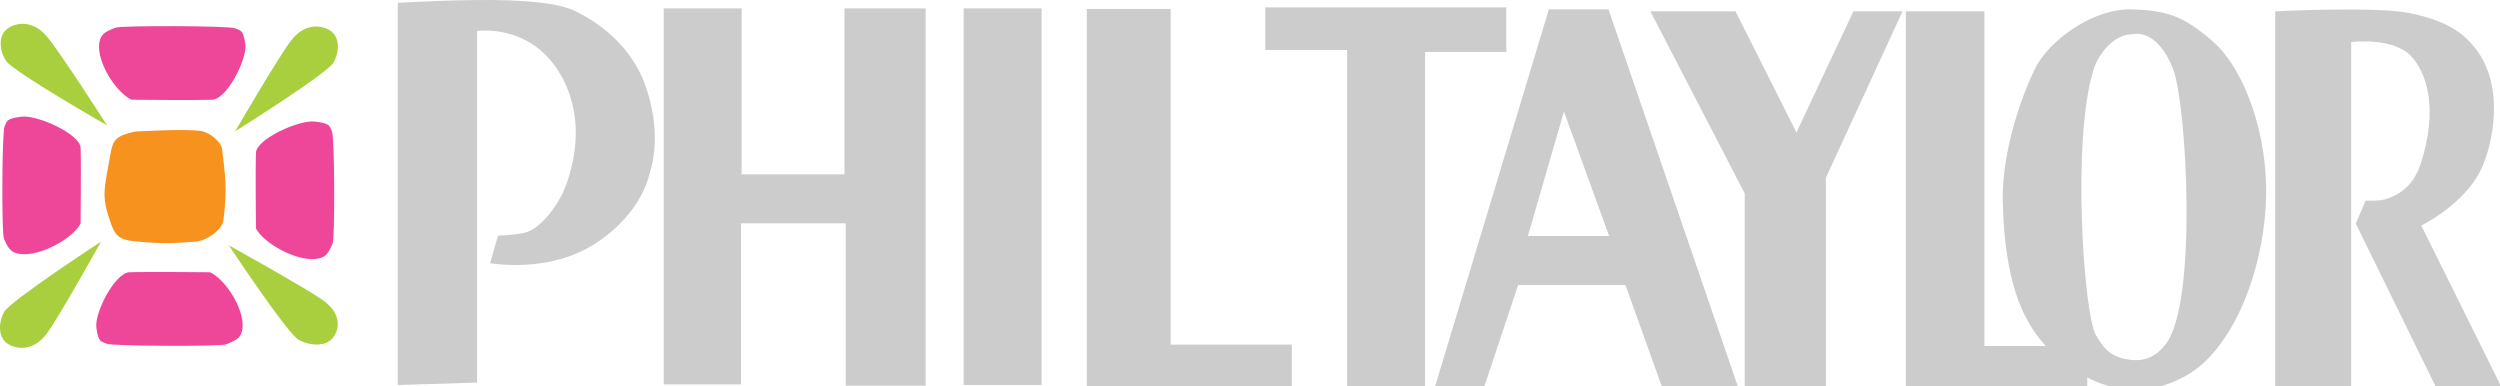 ﻿<svg xmlns="http://www.w3.org/2000/svg" viewBox="0 0 466 72">
    <path fill="#ccc" d="M74.146.532V71.77l14.772-.458V5.782s10.665-1.64 16.115 9.134c4.273 8.448 1.353 16.833.854 18.494-1.516 5.044-5.494 9.362-7.936 9.933-2.44.57-5.126.57-5.126.57L91.36 49.05s10.987 2.056 19.777-3.766c8.79-5.823 9.89-12.787 10.133-13.585.245-.8 2.184-7.22-1.1-16.098-1.653-4.472-5.445-9.813-12.817-13.47-1.258-.625-3.9-1.734-12.33-2.056C86.77-.24 74.145.532 74.145.532zM138.12 41.63h19.533v30.252h14.894V1.56h-15.14v30.937h-19.166V1.56h-14.527v70.094h14.406M179.628 1.56h14.528v70.208h-14.528zM240.792 64.234h-22.585V1.674H202.58V72.11h38.212" class="text" />
    <path fill="#a9cf3e" d="M19.952 23.37S11.202 9.694 8.737 6.797C6.272 3.9 3.314 4.017 1.465 5.29c-1.848 1.276-1.6 4.057-.37 6.027C2.33 13.287 19.953 23.37 19.953 23.37zM43.838 24.47S51.98 10.47 54.315 7.478c2.335-2.99 5.295-2.99 7.2-1.788 1.902 1.2 1.778 3.99.633 6.006S43.838 24.47 43.838 24.47zM42.66 45.732s14.63 8.09 17.735 10.38c3.105 2.288 3.013 5.07 1.675 6.822-1.338 1.75-4.297 1.548-6.404.408-2.108-1.14-13.007-17.61-13.007-17.61zM18.826 45.04S10.966 59.188 8.69 62.22c-2.274 3.03-5.235 3.083-7.162 1.915C-.4 62.965-.33 60.175.774 58.138 1.878 56.102 18.826 45.04 18.826 45.04z" class="stem" />
    <path fill="#ee4799" d="M15.022 41.68c-1.48 2.783-7.413 6.063-11.092 5.68-1.878-.195-2.342-.927-3.204-2.897-.433-.988-.37-19.818.123-20.86.492-1.044.246-1.507 3.203-1.855 2.958-.348 10.855 3.255 10.97 5.794.122 2.78 0 14.14 0 14.14zM39.16 50.75c2.957 1.39 6.444 6.97 6.04 10.43-.21 1.766-.987 2.202-3.083 3.013-1.05.407-21.074.348-22.184-.115-1.11-.464-1.602-.232-1.972-3.013-.37-2.782 3.463-10.21 6.163-10.315 2.958-.117 15.036 0 15.036 0zM24.53 18.59c-2.958-1.39-6.445-6.97-6.04-10.43.21-1.766.986-2.203 3.082-3.014 1.05-.407 21.075-.348 22.184.116 1.11.464 1.603.232 1.972 3.013.37 2.782-3.46 10.21-6.163 10.315-2.957.116-15.035 0-15.035 0zM47.712 42.59c1.48 2.783 7.412 6.063 11.09 5.68 1.88-.196 2.343-.927 3.206-2.897.433-.99.37-19.818-.124-20.86-.492-1.044-.246-1.508-3.204-1.855-2.958-.348-10.856 3.254-10.968 5.795-.123 2.78 0 14.138 0 14.138z" class="petal" />
    <path fill="#f7921e" d="M25.127 24.528c-3.45.812-4.067 1.392-4.56 4.288-1.072 6.306-1.72 7.448-.123 12.17.863 2.548 1.37 3.607 4.313 3.94 6.162.695 8.716.29 11.708.115 1.972-.115 4.96-2.212 5.177-3.94.792-6.31.31-8.35-.246-13.327-.148-1.313-2.342-3.13-3.944-3.36-3.083-.446-12.325.115-12.325.115z" class="bud" />
    <path fill="#ccc" d="M265.635 9.68h15.138V1.376h-44.927v7.935h15.26v63.24h14.53M299.82 1.743l24.294 70.81H309.95l-6.958-19.412h-20.02l-6.47 19.413h-9.158l21.365-70.81h11.11zm-8.303 19.046l-6.715 23.195h15.138l-8.423-23.196zM340.35 33.12l14.285-31.01h-9.157l-10.62 22.585L323.502 2.11h-15.87l17.58 33.94v36.503h15.138M355.245 72.553h33.818v-8.058h-19.168V2.11h-14.65" class="text" />
    <path fill="#ccc" d="M412.747 7.97c4.572 4.07 9.278 14.162 9.645 26.248.367 12.086-4.083 26.79-11.995 33.756-3.18 2.8-8.157 4.683-12.056 4.7-9.28.044-16.162-6.87-18.434-9.888-2.866-3.81-6.226-10.133-6.592-25.15-.27-11.115 5.036-23.31 6.592-25.88 2.81-4.64 10.506-10.3 17.703-10.012 6.23.248 9.45 1.162 15.137 6.226zm-15.26-1.588c-3.54 0-6.336 3.76-7.203 6.47-4.164 13.018-1.88 45.5.366 49.567 1.702 3.082 3.374 4.246 6.35 4.638 2.672.354 4.87-.52 6.714-2.93 5.982-7.813 3.865-44.816 1.342-51.276-3.052-7.813-7.57-6.47-7.57-6.47zM424.1 2.11v70.077h14.163V7.847s7.7-.983 11.11 2.564c3.052 3.175 5.15 10.043 1.83 20.145-.87 2.645-2.614 5.4-6.592 6.593-1.22.366-3.66.244-3.66.244l-1.833 4.273 14.895 30.4h12.208L451.325 42.03s7.922-3.82 11.11-10.376c2.206-4.54 4.577-15.445-.977-22.585-2.564-3.297-5.86-5.25-12.086-6.594-6.16-1.33-25.27-.366-25.27-.366z" class="text" />
</svg>
